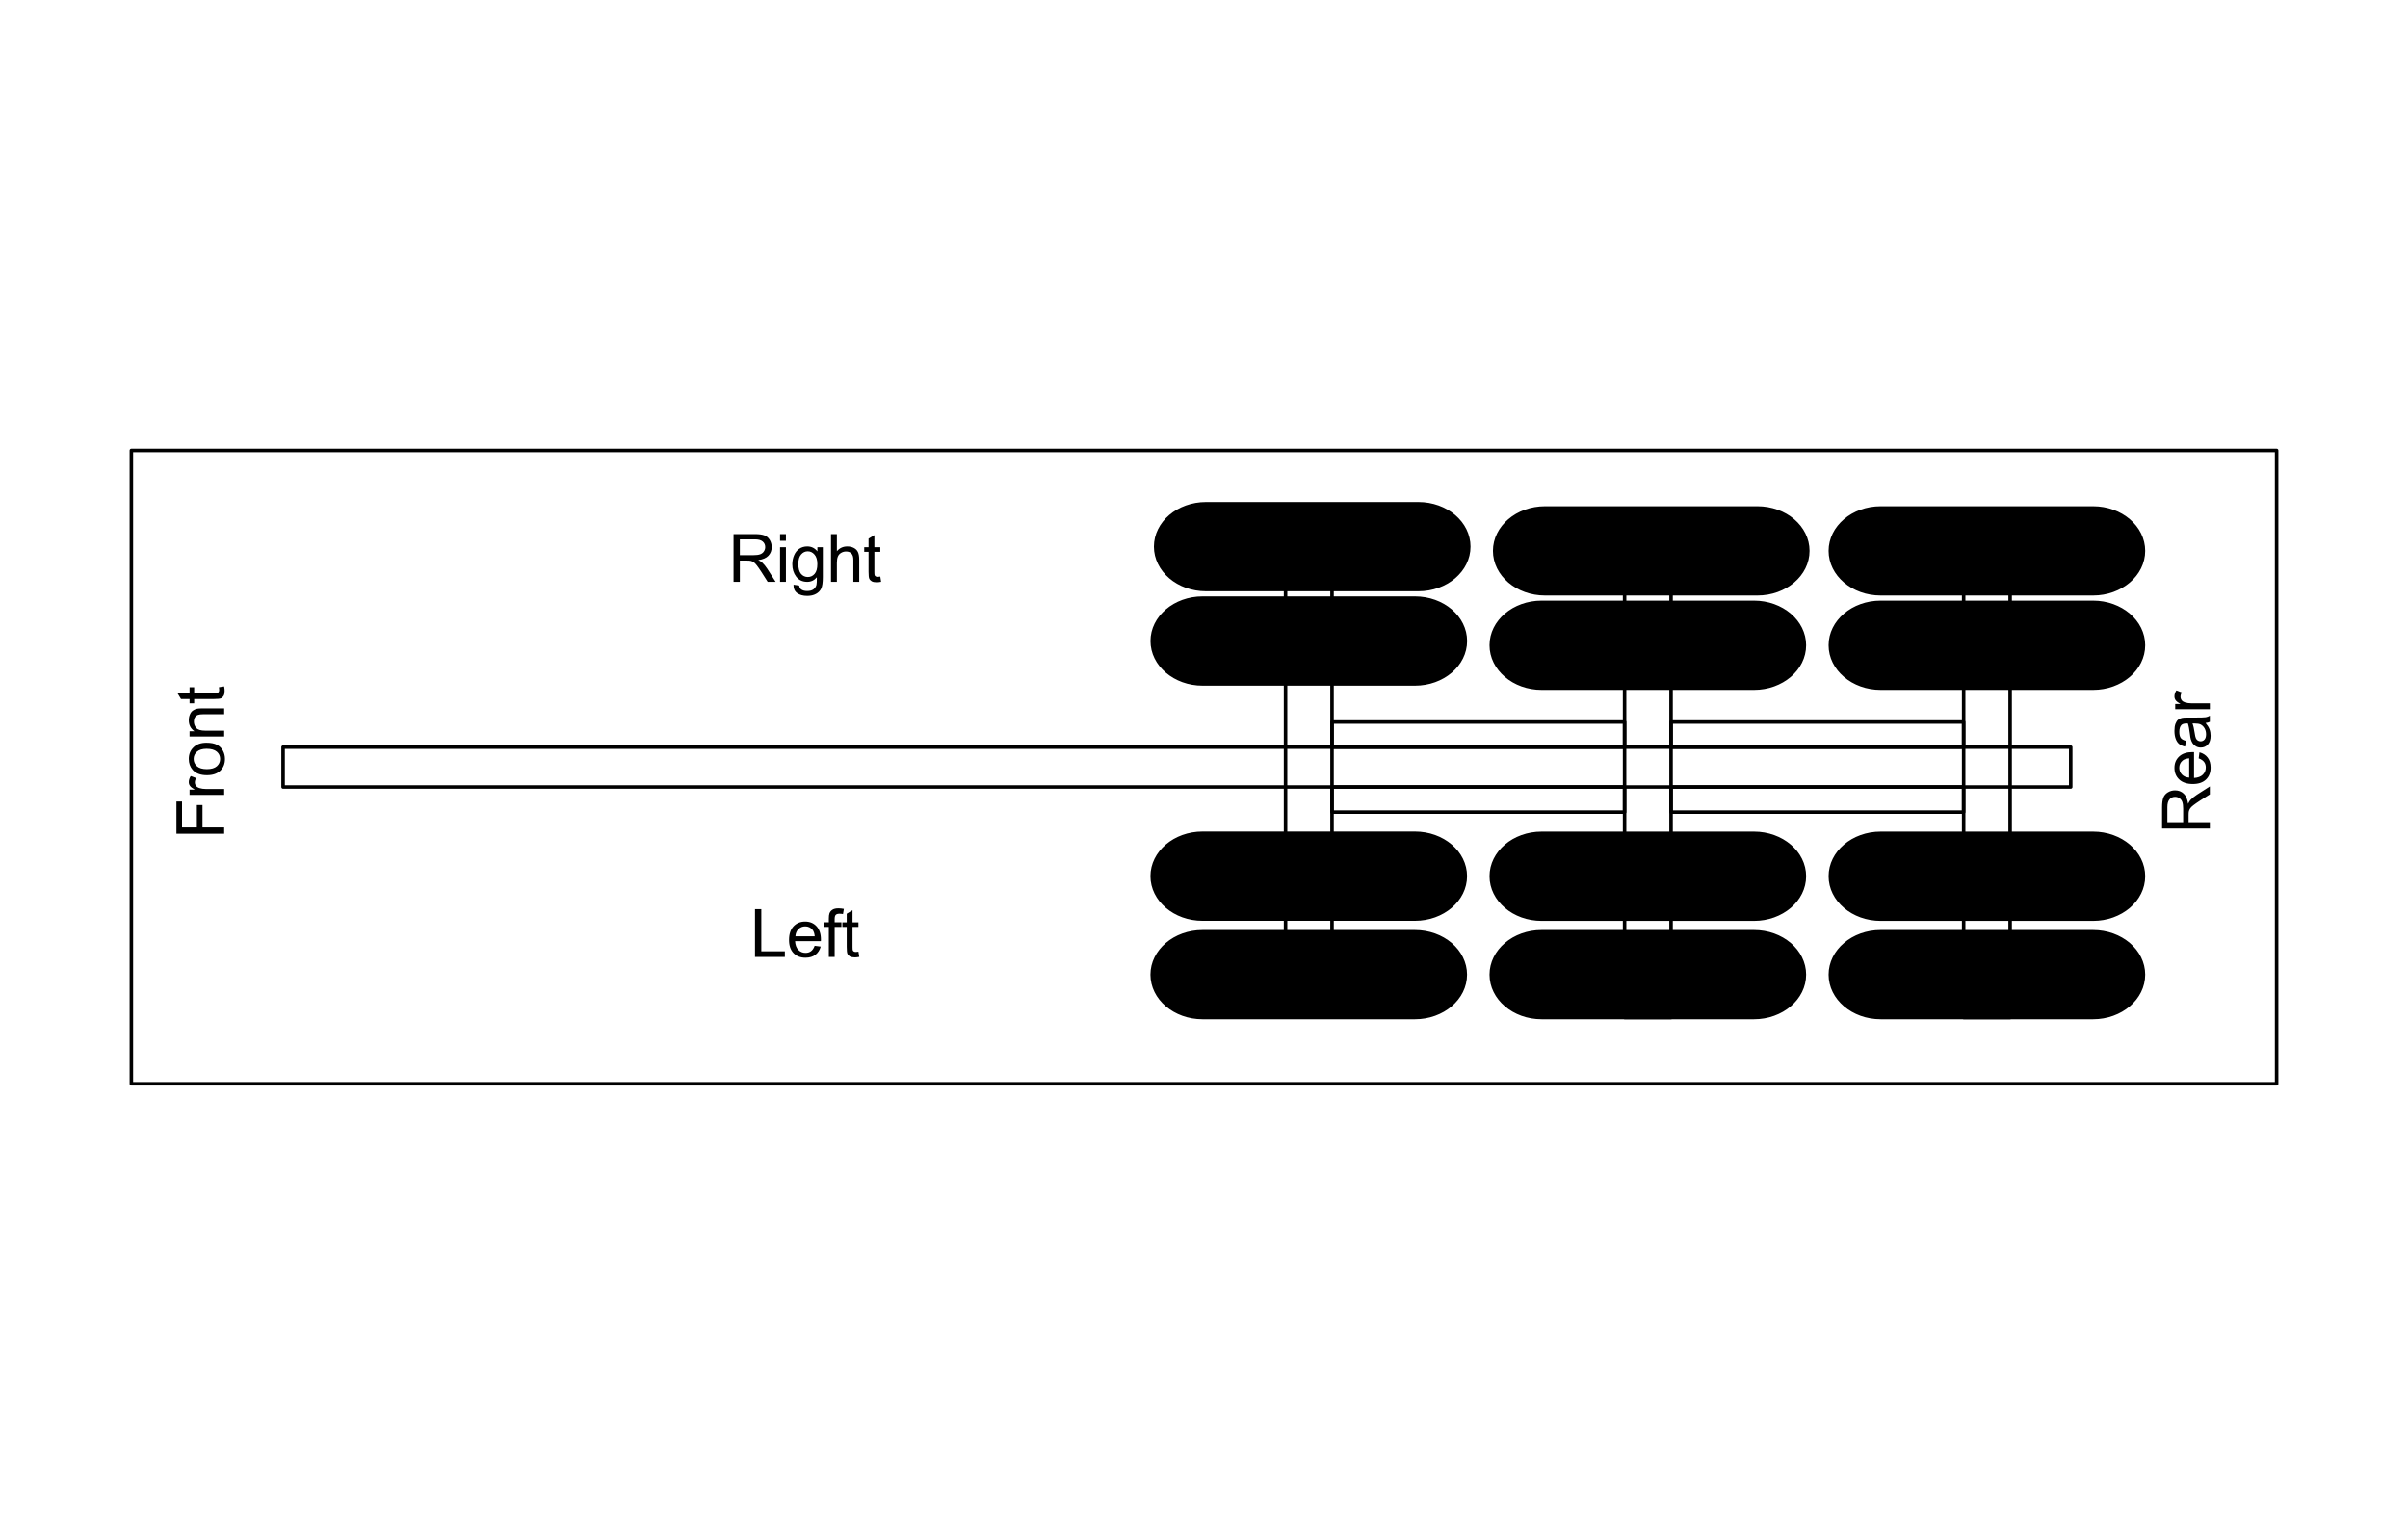 <?xml version="1.0" standalone="yes"?>

<svg version="1.1" viewBox="0.0 0.0 685.438 431.837" fill="none" stroke="none" stroke-linecap="square" stroke-miterlimit="10" xmlns="http://www.w3.org/2000/svg" xmlns:xlink="http://www.w3.org/1999/xlink"><clipPath id="p.0">
  <path d="m0 0l685.438 0l0 431.837l-685.438 0l0 -431.837z" clip-rule="nonzero"></path></clipPath><g clip-path="url(#p.0)">
  <path fill="#000000" fill-opacity="0.0" d="m0 0l685.438 0l0 431.837l-685.438 0z" fill-rule="evenodd"></path>
  <path fill="#000000" fill-opacity="0.0" d="m37.396 128.194l610.646 0l0 180.315l-610.646 0z" fill-rule="evenodd"></path>
  <path stroke="#000000" stroke-width="1.0" stroke-linejoin="round" stroke-linecap="butt" d="m37.396 128.194l610.646 0l0 180.315l-610.646 0z" fill-rule="evenodd"></path>
  <path fill="#000000" fill-opacity="0.0" d="m80.585 212.682l508.85 0l0 11.339l-508.85 0z" fill-rule="evenodd"></path>
  <path stroke="#000000" stroke-width="1.0" stroke-linejoin="round" stroke-linecap="butt" d="m80.585 212.682l508.85 0l0 11.339l-508.85 0z" fill-rule="evenodd"></path>
  <path fill="#000000" fill-opacity="0.0" d="m462.438 147.059l13.228 0l0 142.583l-13.228 0z" fill-rule="evenodd"></path>
  <path stroke="#000000" stroke-width="1.0" stroke-linejoin="round" stroke-linecap="butt" d="m462.438 147.059l13.228 0l0 142.583l-13.228 0z" fill-rule="evenodd"></path>
  <path class="wheel" id="12Wheel-8" fill="#000000" d="m439.805 144.602l60.446 0l0 0c7.919 0 14.338 5.465 14.338 12.206c0 6.741 -6.419 12.206 -14.338 12.206l-60.446 0l0 0c-7.919 0 -14.338 -5.465 -14.338 -12.206c0 -6.741 6.419 -12.206 14.338 -12.206z" fill-rule="evenodd"></path>
  <path stroke="#000000" stroke-width="1.0" stroke-linejoin="round" stroke-linecap="butt" d="m439.805 144.602l60.446 0l0 0c7.919 0 14.338 5.465 14.338 12.206c0 6.741 -6.419 12.206 -14.338 12.206l-60.446 0l0 0c-7.919 0 -14.338 -5.465 -14.338 -12.206c0 -6.741 6.419 -12.206 14.338 -12.206z" fill-rule="evenodd"></path>
  <path class="wheel" id="12Wheel-5" fill="#000000" d="m438.83 265.23l60.446 0l0 0c7.919 0 14.338 5.465 14.338 12.206c0 6.741 -6.419 12.206 -14.338 12.206l-60.446 0l0 0c-7.919 0 -14.338 -5.465 -14.338 -12.206c0 -6.741 6.419 -12.206 14.338 -12.206z" fill-rule="evenodd"></path>
  <path stroke="#000000" stroke-width="1.0" stroke-linejoin="round" stroke-linecap="butt" d="m438.83 265.23l60.446 0l0 0c7.919 0 14.338 5.465 14.338 12.206c0 6.741 -6.419 12.206 -14.338 12.206l-60.446 0l0 0c-7.919 0 -14.338 -5.465 -14.338 -12.206c0 -6.741 6.419 -12.206 14.338 -12.206z" fill-rule="evenodd"></path>
  <path fill="#000000" fill-opacity="0.0" d="m36.9 255.61l0 -76.976l43.685 0l0 76.976z" fill-rule="evenodd"></path>
  <path fill="#000000" d="m63.82 237.331l-13.594 0l0 -9.172l1.594 0l0 7.375l4.219 0l0 -6.375l1.609 0l0 6.375l6.172 0l0 1.797zm0 -11.068l-9.859 0l0 -1.5l1.5 0q-1.047 -0.578 -1.375 -1.062q-0.344 -0.484 -0.344 -1.078q0 -0.844 0.547 -1.719l1.547 0.578q-0.359 0.609 -0.359 1.234q0 0.547 0.328 0.984q0.328 0.422 0.906 0.609q0.891 0.281 1.953 0.281l5.156 0l0 1.672zm-4.922 -5.603q-2.734 0 -4.062 -1.531q-1.094 -1.266 -1.094 -3.094q0 -2.031 1.344 -3.312q1.328 -1.297 3.672 -1.297q1.906 0 3.0 0.578q1.078 0.562 1.688 1.656q0.594 1.078 0.594 2.375q0 2.062 -1.328 3.344q-1.328 1.281 -3.812 1.281zm0 -1.719q1.891 0 2.828 -0.828q0.938 -0.828 0.938 -2.078q0 -1.25 -0.938 -2.062q-0.953 -0.828 -2.891 -0.828q-1.828 0 -2.766 0.828q-0.938 0.828 -0.938 2.062q0 1.25 0.938 2.078q0.938 0.828 2.828 0.828zm4.922 -9.282l-9.859 0l0 -1.5l1.406 0q-1.625 -1.094 -1.625 -3.141q0 -0.891 0.328 -1.641q0.312 -0.75 0.844 -1.109q0.516 -0.375 1.219 -0.531q0.469 -0.094 1.625 -0.094l6.062 0l0 1.672l-6.0 0q-1.016 0 -1.516 0.203q-0.516 0.188 -0.812 0.688q-0.297 0.5 -0.297 1.172q0 1.062 0.672 1.844q0.672 0.766 2.578 0.766l5.375 0l0 1.672zm-1.5 -14.032l1.484 -0.234q0.141 0.703 0.141 1.266q0 0.906 -0.281 1.406q-0.297 0.5 -0.75 0.703q-0.469 0.203 -1.984 0.203l-5.656 0l0 1.234l-1.312 0l0 -1.234l-2.438 0l-1.0 -1.656l3.438 0l0 -1.688l1.312 0l0 1.688l5.75 0q0.719 0 0.922 -0.078q0.203 -0.094 0.328 -0.297q0.125 -0.203 0.125 -0.578q0 -0.266 -0.078 -0.734z" fill-rule="nonzero"></path>
  <path fill="#000000" fill-opacity="0.0" d="m595.688 255.61l0 -76.976l52.85 0l0 76.976z" fill-rule="evenodd"></path>
  <path fill="#000000" d="m629.033 235.841l-13.594 0l0 -6.031q0 -1.812 0.359 -2.75q0.359 -0.953 1.297 -1.516q0.922 -0.562 2.047 -0.562q1.453 0 2.453 0.938q0.984 0.922 1.25 2.891q0.344 -0.719 0.672 -1.094q0.734 -0.781 1.812 -1.484l3.703 -2.375l0 2.266l-2.828 1.797q-1.219 0.797 -1.875 1.312q-0.656 0.5 -0.906 0.906q-0.266 0.406 -0.359 0.812q-0.078 0.312 -0.078 1.016l0 2.078l6.047 0l0 1.797zm-7.594 -1.797l0 -3.859q0 -1.234 -0.25 -1.922q-0.266 -0.703 -0.828 -1.062q-0.562 -0.375 -1.219 -0.375q-0.969 0 -1.578 0.703q-0.625 0.703 -0.625 2.219l0 4.297l4.5 0zm4.422 -18.176l0.219 -1.719q1.5 0.406 2.344 1.516q0.828 1.094 0.828 2.812q0 2.156 -1.328 3.422q-1.328 1.266 -3.734 1.266q-2.484 0 -3.859 -1.266q-1.375 -1.281 -1.375 -3.328q0 -1.984 1.344 -3.234q1.344 -1.25 3.797 -1.25q0.141 0 0.438 0.016l0 7.344q1.625 -0.094 2.484 -0.922q0.859 -0.828 0.859 -2.062q0 -0.906 -0.469 -1.547q-0.484 -0.656 -1.547 -1.047zm-2.703 5.484l0 -5.5q-1.234 0.109 -1.859 0.625q-0.969 0.797 -0.969 2.078q0 1.141 0.781 1.938q0.766 0.781 2.047 0.859zm4.656 -15.548q0.797 0.938 1.125 1.797q0.312 0.859 0.312 1.844q0 1.609 -0.781 2.484q-0.797 0.875 -2.031 0.875q-0.734 0 -1.328 -0.328q-0.594 -0.328 -0.953 -0.859q-0.359 -0.531 -0.547 -1.203q-0.141 -0.5 -0.25 -1.484q-0.25 -2.031 -0.578 -2.984q-0.344 0 -0.438 0q-1.016 0 -1.438 0.469q-0.562 0.641 -0.562 1.906q0 1.172 0.406 1.734q0.406 0.562 1.469 0.828l-0.234 1.641q-1.047 -0.234 -1.688 -0.734q-0.641 -0.516 -0.984 -1.469q-0.359 -0.969 -0.359 -2.25q0 -1.266 0.297 -2.047q0.297 -0.781 0.75 -1.156q0.453 -0.375 1.141 -0.516q0.422 -0.094 1.531 -0.094l2.234 0q2.328 0 2.953 -0.094q0.609 -0.109 1.172 -0.438l0 1.75q-0.516 0.266 -1.219 0.328zm-3.719 0.141q0.359 0.906 0.625 2.734q0.141 1.031 0.328 1.453q0.188 0.422 0.547 0.656q0.359 0.234 0.797 0.234q0.672 0 1.125 -0.5q0.438 -0.516 0.438 -1.484q0 -0.969 -0.422 -1.719q-0.438 -0.75 -1.156 -1.109q-0.578 -0.266 -1.672 -0.266l-0.609 0zm4.938 -4.063l-9.859 0l0 -1.5l1.5 0q-1.047 -0.578 -1.375 -1.062q-0.344 -0.484 -0.344 -1.078q0 -0.844 0.547 -1.719l1.547 0.578q-0.359 0.609 -0.359 1.234q0 0.547 0.328 0.984q0.328 0.422 0.906 0.609q0.891 0.281 1.953 0.281l5.156 0l0 1.672z" fill-rule="nonzero"></path>
  <path fill="#000000" fill-opacity="0.0" d="m184.514 117.934l89.134 0l0 81.543l-89.134 0z" fill-rule="evenodd"></path>
  <path fill="#000000" d="m208.805 165.626l0 -13.594l6.031 0q1.812 0 2.75 0.359q0.953 0.359 1.516 1.297q0.562 0.922 0.562 2.047q0 1.453 -0.938 2.453q-0.922 0.984 -2.891 1.25q0.719 0.344 1.094 0.672q0.781 0.734 1.484 1.812l2.375 3.703l-2.266 0l-1.797 -2.828q-0.797 -1.219 -1.312 -1.875q-0.5 -0.656 -0.906 -0.906q-0.406 -0.266 -0.812 -0.359q-0.312 -0.078 -1.016 -0.078l-2.078 0l0 6.047l-1.797 0zm1.797 -7.594l3.859 0q1.234 0 1.922 -0.25q0.703 -0.266 1.062 -0.828q0.375 -0.562 0.375 -1.219q0 -0.969 -0.703 -1.578q-0.703 -0.625 -2.219 -0.625l-4.297 0l0 4.5zm11.442 -4.094l0 -1.906l1.672 0l0 1.906l-1.672 0zm0 11.688l0 -9.859l1.672 0l0 9.859l-1.672 0zm3.832 0.812l1.609 0.25q0.109 0.75 0.578 1.094q0.609 0.453 1.688 0.453q1.172 0 1.797 -0.469q0.625 -0.453 0.859 -1.281q0.125 -0.516 0.109 -2.156q-1.094 1.297 -2.719 1.297q-2.031 0 -3.156 -1.469q-1.109 -1.469 -1.109 -3.516q0 -1.406 0.516 -2.594q0.516 -1.203 1.484 -1.844q0.969 -0.656 2.266 -0.656q1.75 0 2.875 1.406l0 -1.188l1.547 0l0 8.516q0 2.312 -0.469 3.266q-0.469 0.969 -1.484 1.516q-1.016 0.562 -2.5 0.562q-1.766 0 -2.859 -0.797q-1.078 -0.797 -1.031 -2.391zm1.375 -5.922q0 1.953 0.766 2.844q0.781 0.891 1.938 0.891q1.141 0 1.922 -0.891q0.781 -0.891 0.781 -2.781q0 -1.812 -0.812 -2.719q-0.797 -0.922 -1.922 -0.922q-1.109 0 -1.891 0.906q-0.781 0.891 -0.781 2.672zm9.298 5.109l0 -13.594l1.672 0l0 4.875q1.172 -1.359 2.953 -1.359q1.094 0 1.891 0.438q0.812 0.422 1.156 1.188q0.359 0.766 0.359 2.203l0 6.25l-1.672 0l0 -6.25q0 -1.25 -0.547 -1.812q-0.547 -0.578 -1.531 -0.578q-0.75 0 -1.406 0.391q-0.641 0.375 -0.922 1.047q-0.281 0.656 -0.281 1.812l0 5.391l-1.672 0zm14.032 -1.5l0.234 1.484q-0.703 0.141 -1.266 0.141q-0.906 0 -1.406 -0.281q-0.5 -0.297 -0.703 -0.75q-0.203 -0.469 -0.203 -1.984l0 -5.656l-1.234 0l0 -1.312l1.234 0l0 -2.438l1.656 -1.0l0 3.438l1.688 0l0 1.312l-1.688 0l0 5.75q0 0.719 0.078 0.922q0.094 0.203 0.297 0.328q0.203 0.125 0.578 0.125q0.266 0 0.734 -0.078z" fill-rule="nonzero"></path>
  <path fill="#000000" fill-opacity="0.0" d="m184.514 237.227l89.134 0l0 56.504l-89.134 0z" fill-rule="evenodd"></path>
  <path fill="#000000" d="m214.913 272.399l0 -13.594l1.797 0l0 11.984l6.703 0l0 1.609l-8.5 0zm16.985 -3.172l1.719 0.219q-0.406 1.5 -1.516 2.344q-1.094 0.828 -2.812 0.828q-2.156 0 -3.422 -1.328q-1.266 -1.328 -1.266 -3.734q0 -2.484 1.266 -3.859q1.281 -1.375 3.328 -1.375q1.984 0 3.234 1.344q1.25 1.344 1.25 3.797q0 0.141 -0.016 0.438l-7.344 0q0.094 1.625 0.922 2.484q0.828 0.859 2.062 0.859q0.906 0 1.547 -0.469q0.656 -0.484 1.047 -1.547zm-5.484 -2.703l5.5 0q-0.109 -1.234 -0.625 -1.859q-0.797 -0.969 -2.078 -0.969q-1.141 0 -1.938 0.781q-0.781 0.766 -0.859 2.047zm9.516 5.875l0 -8.547l-1.484 0l0 -1.312l1.484 0l0 -1.047q0 -0.984 0.172 -1.469q0.234 -0.656 0.844 -1.047q0.609 -0.406 1.703 -0.406q0.703 0 1.562 0.156l-0.25 1.469q-0.516 -0.094 -0.984 -0.094q-0.766 0 -1.078 0.328q-0.312 0.312 -0.312 1.203l0 0.906l1.922 0l0 1.312l-1.922 0l0 8.547l-1.656 0zm8.433 -1.5l0.234 1.484q-0.703 0.141 -1.266 0.141q-0.906 0 -1.406 -0.281q-0.5 -0.297 -0.703 -0.75q-0.203 -0.469 -0.203 -1.984l0 -5.656l-1.234 0l0 -1.312l1.234 0l0 -2.438l1.656 -1.0l0 3.438l1.688 0l0 1.312l-1.688 0l0 5.75q0 0.719 0.078 0.922q0.094 0.203 0.297 0.328q0.203 0.125 0.578 0.125q0.266 0 0.734 -0.078z" fill-rule="nonzero"></path>
  <path class="wheel" id="12Wheel-6" fill="#000000" d="m438.83 237.224l60.446 0l0 0c7.919 0 14.338 5.465 14.338 12.206c0 6.741 -6.419 12.206 -14.338 12.206l-60.446 0l0 0c-7.919 0 -14.338 -5.465 -14.338 -12.206c0 -6.741 6.419 -12.206 14.338 -12.206z" fill-rule="evenodd"></path>
  <path stroke="#000000" stroke-width="1.0" stroke-linejoin="round" stroke-linecap="butt" d="m438.83 237.224l60.446 0l0 0c7.919 0 14.338 5.465 14.338 12.206c0 6.741 -6.419 12.206 -14.338 12.206l-60.446 0l0 0c-7.919 0 -14.338 -5.465 -14.338 -12.206c0 -6.741 6.419 -12.206 14.338 -12.206z" fill-rule="evenodd"></path>
  <path class="wheel" id="12Wheel-7" fill="#000000" d="m438.83 171.471l60.446 0l0 0c7.919 0 14.338 5.465 14.338 12.206c0 6.741 -6.419 12.206 -14.338 12.206l-60.446 0l0 0c-7.919 0 -14.338 -5.465 -14.338 -12.206c0 -6.741 6.419 -12.206 14.338 -12.206z" fill-rule="evenodd"></path>
  <path stroke="#000000" stroke-width="1.0" stroke-linejoin="round" stroke-linecap="butt" d="m438.83 171.471l60.446 0l0 0c7.919 0 14.338 5.465 14.338 12.206c0 6.741 -6.419 12.206 -14.338 12.206l-60.446 0l0 0c-7.919 0 -14.338 -5.465 -14.338 -12.206c0 -6.741 6.419 -12.206 14.338 -12.206z" fill-rule="evenodd"></path>
  <path fill="#000000" fill-opacity="0.0" d="m558.955 147.059l13.228 0l0 142.583l-13.228 0z" fill-rule="evenodd"></path>
  <path stroke="#000000" stroke-width="1.0" stroke-linejoin="round" stroke-linecap="butt" d="m558.955 147.059l13.228 0l0 142.583l-13.228 0z" fill-rule="evenodd"></path>
  <path class="wheel" id="12Wheel-12" fill="#000000" d="m535.347 144.602l60.446 0l0 0c7.919 0 14.338 5.465 14.338 12.206c0 6.741 -6.419 12.206 -14.338 12.206l-60.446 0l0 0c-7.919 0 -14.338 -5.465 -14.338 -12.206c0 -6.741 6.419 -12.206 14.338 -12.206z" fill-rule="evenodd"></path>
  <path stroke="#000000" stroke-width="1.0" stroke-linejoin="round" stroke-linecap="butt" d="m535.347 144.602l60.446 0l0 0c7.919 0 14.338 5.465 14.338 12.206c0 6.741 -6.419 12.206 -14.338 12.206l-60.446 0l0 0c-7.919 0 -14.338 -5.465 -14.338 -12.206c0 -6.741 6.419 -12.206 14.338 -12.206z" fill-rule="evenodd"></path>
  <path class="wheel" id="12Wheel-11" fill="#000000" d="m535.347 171.471l60.446 0l0 0c7.919 0 14.338 5.465 14.338 12.206c0 6.741 -6.419 12.206 -14.338 12.206l-60.446 0l0 0c-7.919 0 -14.338 -5.465 -14.338 -12.206c0 -6.741 6.419 -12.206 14.338 -12.206z" fill-rule="evenodd"></path>
  <path stroke="#000000" stroke-width="1.0" stroke-linejoin="round" stroke-linecap="butt" d="m535.347 171.471l60.446 0l0 0c7.919 0 14.338 5.465 14.338 12.206c0 6.741 -6.419 12.206 -14.338 12.206l-60.446 0l0 0c-7.919 0 -14.338 -5.465 -14.338 -12.206c0 -6.741 6.419 -12.206 14.338 -12.206z" fill-rule="evenodd"></path>
  <path class="wheel" id="12Wheel-9" fill="#000000" d="m535.347 265.23l60.446 0l0 0c7.919 0 14.338 5.465 14.338 12.206c0 6.741 -6.419 12.206 -14.338 12.206l-60.446 0l0 0c-7.919 0 -14.338 -5.465 -14.338 -12.206c0 -6.741 6.419 -12.206 14.338 -12.206z" fill-rule="evenodd"></path>
  <path stroke="#000000" stroke-width="1.0" stroke-linejoin="round" stroke-linecap="butt" d="m535.347 265.23l60.446 0l0 0c7.919 0 14.338 5.465 14.338 12.206c0 6.741 -6.419 12.206 -14.338 12.206l-60.446 0l0 0c-7.919 0 -14.338 -5.465 -14.338 -12.206c0 -6.741 6.419 -12.206 14.338 -12.206z" fill-rule="evenodd"></path>
  <path class="wheel" id="12Wheel-10" fill="#000000" d="m535.347 237.224l60.446 0l0 0c7.919 0 14.338 5.465 14.338 12.206c0 6.741 -6.419 12.206 -14.338 12.206l-60.446 0l0 0c-7.919 0 -14.338 -5.465 -14.338 -12.206c0 -6.741 6.419 -12.206 14.338 -12.206z" fill-rule="evenodd"></path>
  <path stroke="#000000" stroke-width="1.0" stroke-linejoin="round" stroke-linecap="butt" d="m535.347 237.224l60.446 0l0 0c7.919 0 14.338 5.465 14.338 12.206c0 6.741 -6.419 12.206 -14.338 12.206l-60.446 0l0 0c-7.919 0 -14.338 -5.465 -14.338 -12.206c0 -6.741 6.419 -12.206 14.338 -12.206z" fill-rule="evenodd"></path>
  <path fill="#000000" fill-opacity="0.0" d="m475.667 205.531l83.276 0l0 7.15l-83.276 0z" fill-rule="evenodd"></path>
  <path stroke="#000000" stroke-width="1.0" stroke-linejoin="round" stroke-linecap="butt" d="m475.667 205.531l83.276 0l0 7.15l-83.276 0z" fill-rule="evenodd"></path>
  <path fill="#000000" fill-opacity="0.0" d="m475.667 224.02l83.276 0l0 7.15l-83.276 0z" fill-rule="evenodd"></path>
  <path stroke="#000000" stroke-width="1.0" stroke-linejoin="round" stroke-linecap="butt" d="m475.667 224.02l83.276 0l0 7.15l-83.276 0z" fill-rule="evenodd"></path>
  <path fill="#000000" fill-opacity="0.0" d="m365.934 145.854l13.228 0l0 142.583l-13.228 0z" fill-rule="evenodd"></path>
  <path stroke="#000000" stroke-width="1.0" stroke-linejoin="round" stroke-linecap="butt" d="m365.934 145.854l13.228 0l0 142.583l-13.228 0z" fill-rule="evenodd"></path>
  <path class="wheel" id="12Wheel-4" fill="#000000" d="m343.301 143.398l60.446 0l0 0c7.919 0 14.338 5.465 14.338 12.206c0 6.741 -6.419 12.206 -14.338 12.206l-60.446 0l0 0c-7.919 0 -14.338 -5.465 -14.338 -12.206c0 -6.741 6.419 -12.206 14.338 -12.206z" fill-rule="evenodd"></path>
  <path stroke="#000000" stroke-width="1.0" stroke-linejoin="round" stroke-linecap="butt" d="m343.301 143.398l60.446 0l0 0c7.919 0 14.338 5.465 14.338 12.206c0 6.741 -6.419 12.206 -14.338 12.206l-60.446 0l0 0c-7.919 0 -14.338 -5.465 -14.338 -12.206c0 -6.741 6.419 -12.206 14.338 -12.206z" fill-rule="evenodd"></path>
  <path class="wheel" id="12Wheel-3" fill="#000000" d="m342.326 170.266l60.446 0l0 0c7.919 0 14.338 5.465 14.338 12.206c0 6.741 -6.419 12.206 -14.338 12.206l-60.446 0l0 0c-7.919 0 -14.338 -5.465 -14.338 -12.206c0 -6.741 6.419 -12.206 14.338 -12.206z" fill-rule="evenodd"></path>
  <path stroke="#000000" stroke-width="1.0" stroke-linejoin="round" stroke-linecap="butt" d="m342.326 170.266l60.446 0l0 0c7.919 0 14.338 5.465 14.338 12.206c0 6.741 -6.419 12.206 -14.338 12.206l-60.446 0l0 0c-7.919 0 -14.338 -5.465 -14.338 -12.206c0 -6.741 6.419 -12.206 14.338 -12.206z" fill-rule="evenodd"></path>
  <path fill="#000000" fill-opacity="0.0" d="m379.163 205.525l83.276 0l0 7.15l-83.276 0z" fill-rule="evenodd"></path>
  <path stroke="#000000" stroke-width="1.0" stroke-linejoin="round" stroke-linecap="butt" d="m379.163 205.525l83.276 0l0 7.15l-83.276 0z" fill-rule="evenodd"></path>
  <path fill="#000000" fill-opacity="0.0" d="m379.163 224.021l83.276 0l0 7.15l-83.276 0z" fill-rule="evenodd"></path>
  <path stroke="#000000" stroke-width="1.0" stroke-linejoin="round" stroke-linecap="butt" d="m379.163 224.021l83.276 0l0 7.15l-83.276 0z" fill-rule="evenodd"></path>
  <path class="wheel" id="12Wheel-2" fill="#000000" d="m342.314 237.202l60.446 0l0 0c7.919 0 14.338 5.465 14.338 12.206c0 6.741 -6.419 12.206 -14.338 12.206l-60.446 0l0 0c-7.919 0 -14.338 -5.465 -14.338 -12.206c0 -6.741 6.419 -12.206 14.338 -12.206z" fill-rule="evenodd"></path>
  <path stroke="#000000" stroke-width="1.0" stroke-linejoin="round" stroke-linecap="butt" d="m342.314 237.202l60.446 0l0 0c7.919 0 14.338 5.465 14.338 12.206c0 6.741 -6.419 12.206 -14.338 12.206l-60.446 0l0 0c-7.919 0 -14.338 -5.465 -14.338 -12.206c0 -6.741 6.419 -12.206 14.338 -12.206z" fill-rule="evenodd"></path>
  <path class="wheel" id="12Wheel-1" fill="#000000" d="m342.312 265.231l60.446 0l0 0c7.919 0 14.338 5.465 14.338 12.206c0 6.741 -6.419 12.206 -14.338 12.206l-60.446 0l0 0c-7.919 0 -14.338 -5.465 -14.338 -12.206c0 -6.741 6.419 -12.206 14.338 -12.206z" fill-rule="evenodd"></path>
  <path stroke="#000000" stroke-width="1.0" stroke-linejoin="round" stroke-linecap="butt" d="m342.312 265.231l60.446 0l0 0c7.919 0 14.338 5.465 14.338 12.206c0 6.741 -6.419 12.206 -14.338 12.206l-60.446 0l0 0c-7.919 0 -14.338 -5.465 -14.338 -12.206c0 -6.741 6.419 -12.206 14.338 -12.206z" fill-rule="evenodd"></path></g></svg>
